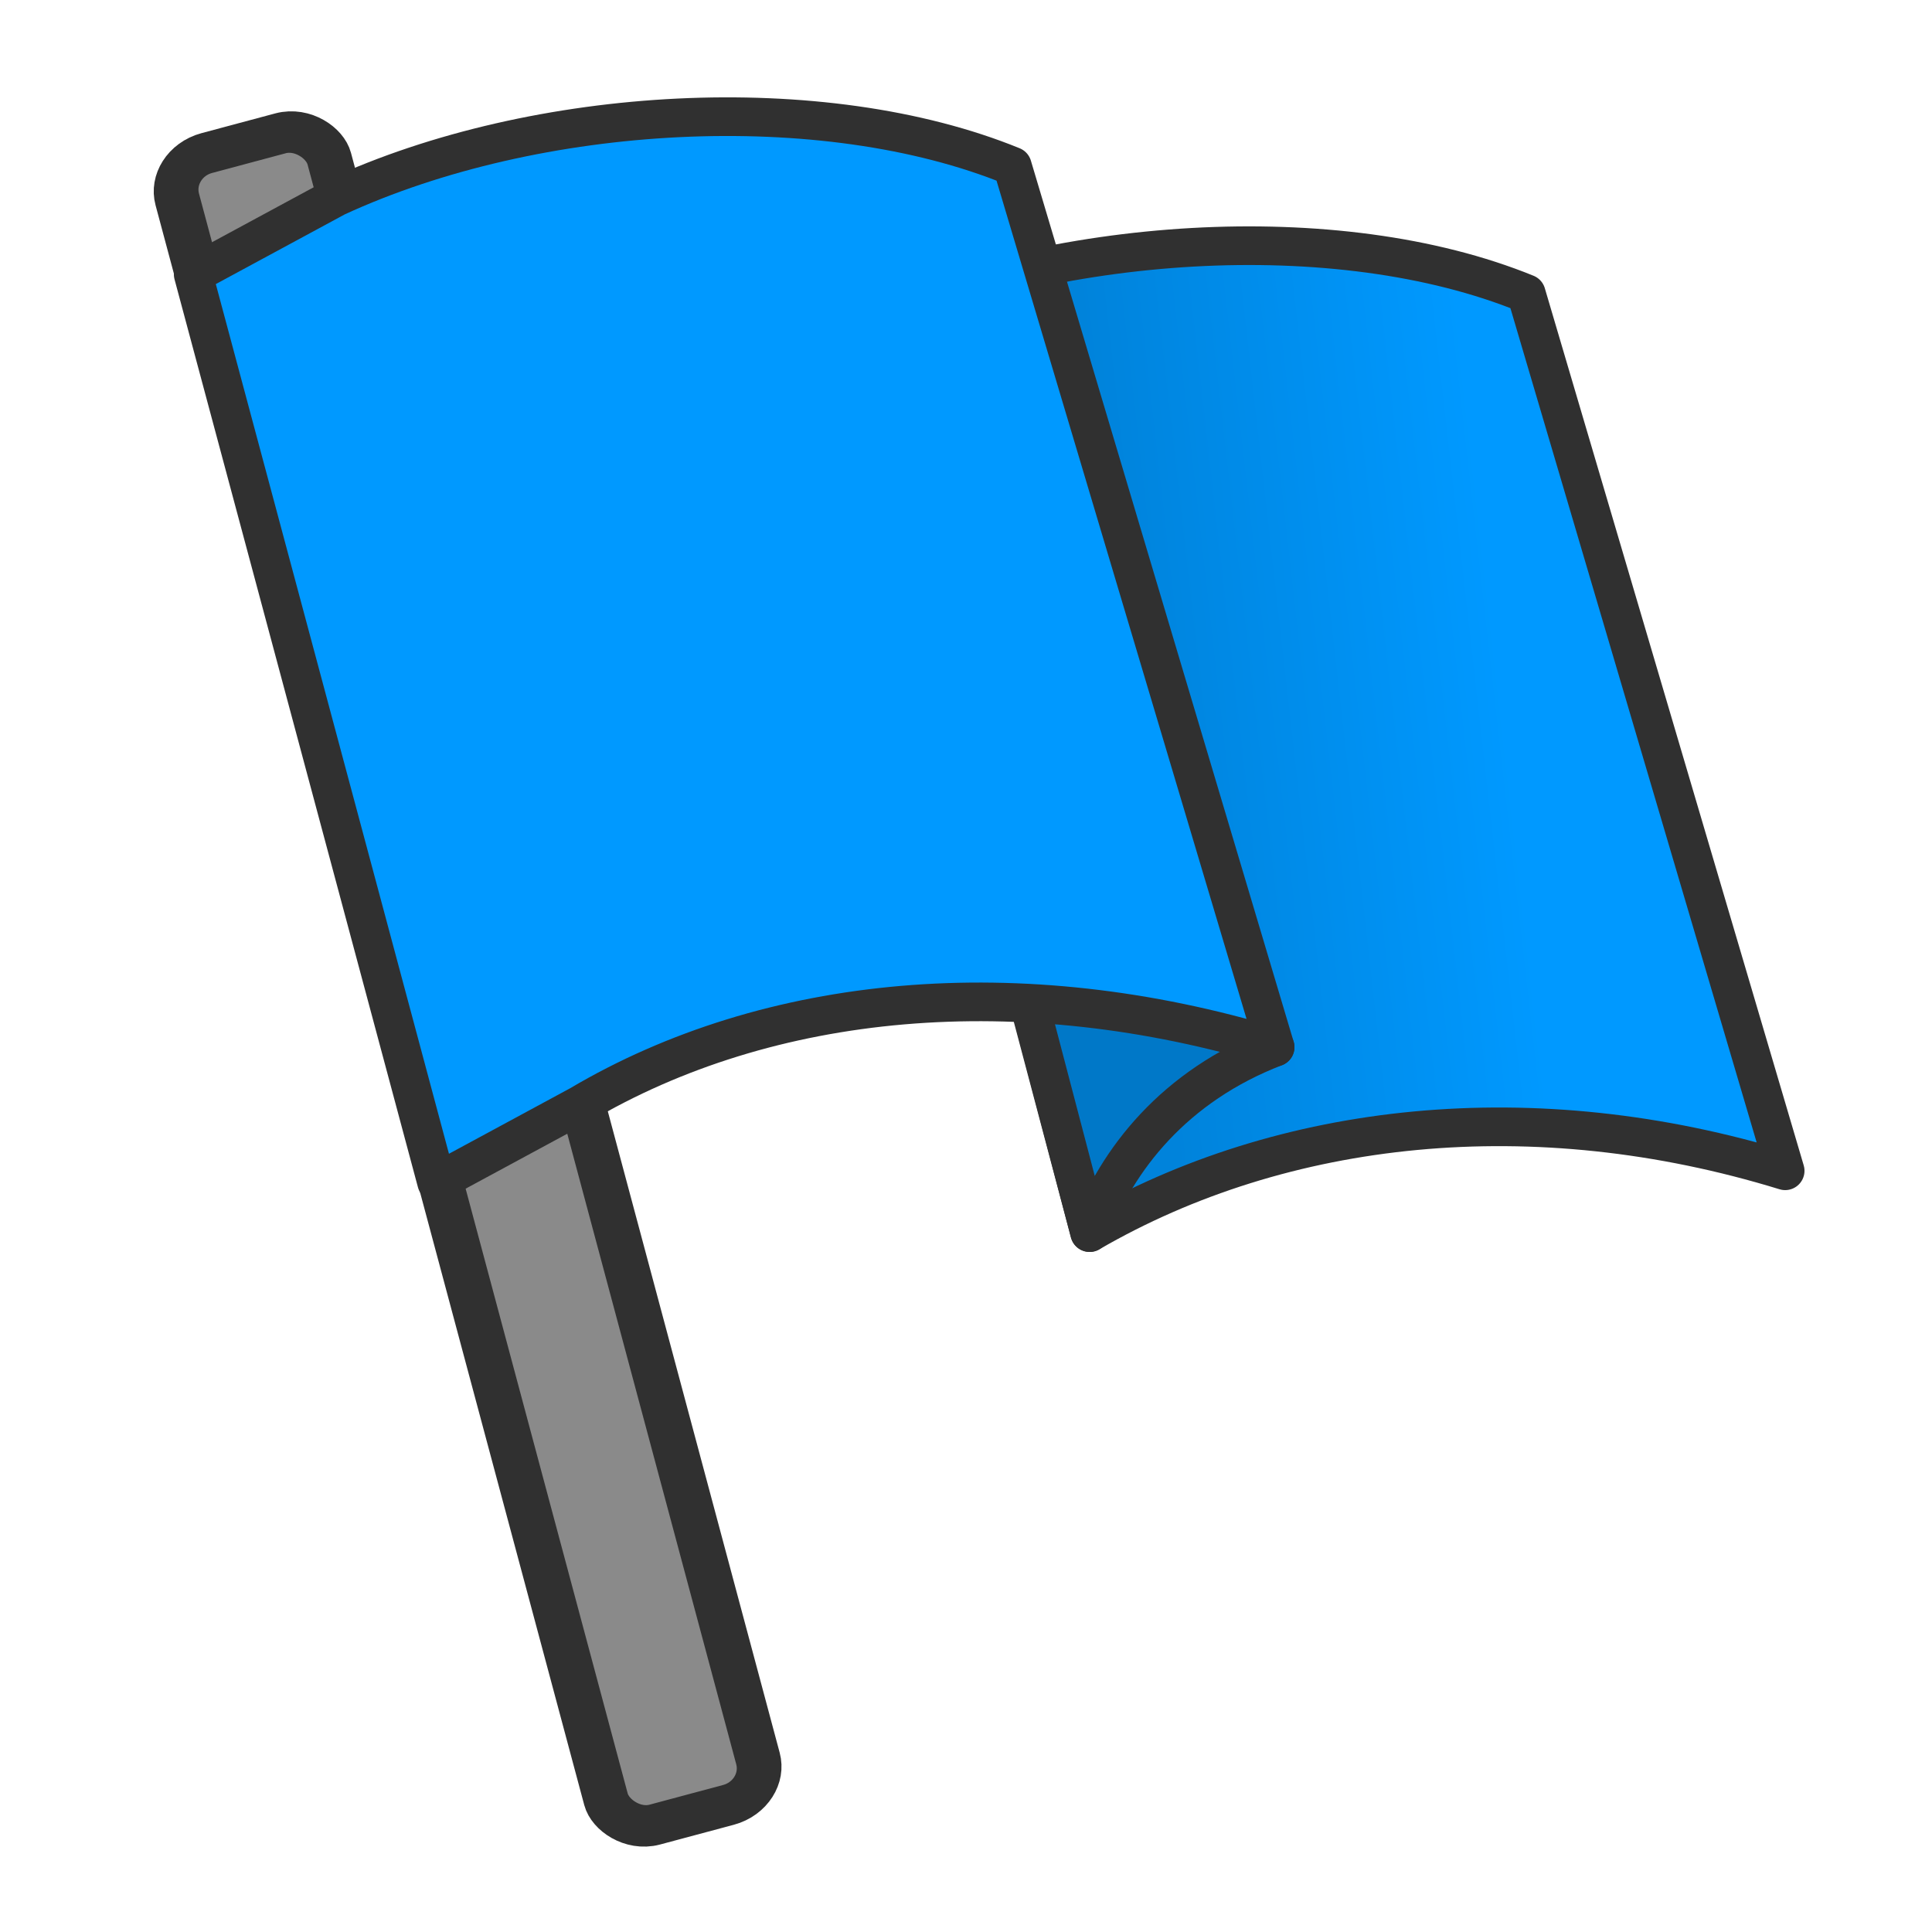 <?xml version="1.0" encoding="UTF-8"?>
<!DOCTYPE svg PUBLIC "-//W3C//DTD SVG 1.1//EN" "http://www.w3.org/Graphics/SVG/1.1/DTD/svg11.dtd">
<!-- Creator: CorelDRAW X6 -->
<svg xmlns="http://www.w3.org/2000/svg" xml:space="preserve" width="100%" height="100%" version="1.1" style="shape-rendering:geometricPrecision; text-rendering:geometricPrecision; image-rendering:optimizeQuality; fill-rule:evenodd; clip-rule:evenodd"
viewBox="0 0 500 500"
 xmlns:xlink="http://www.w3.org/1999/xlink">
 <defs>
  <style type="text/css">
   <![CDATA[
    .str1 {stroke:#303030;stroke-width:10;stroke-linejoin:round}
    .fil3 {fill:#0078C8}
    .fil4 {fill:#0099FF}
    .fil1 {fill:#8A8A8A}
    .fil2 {fill:url(#id0)}
   ]]>
  </style>
  <linearGradient id="id0" gradientUnits="userSpaceOnUse" x1="389.174" y1="182.04" x2="292.499" y2="192.97">
   <stop offset="0" style="stop-color:#0099FF"/>
   <stop offset="1" style="stop-color:#0083DB"/>
  </linearGradient>
 </defs>
 <g id="Layer_x0020_1">
  <rect class="fil1 str1" transform="matrix(1.124 -0.301 0.276 1.03 43.391 42.324)" width="34.999" height="419.999" rx="9" ry="9"/>
  <path class="fil2 str1" d="M220 85c52,-24 126,-29 175,-9l67 227c-65,-20 -130,-13 -180,16l-62 -234z"/>
  <path class="fil3 str1" d="M282 319l-16 -61c21,1 42,6 64,13 -26,10 -41,29 -48,48z"/>
  <path class="fil4 str1" d="M150 286l-37 20 -63 -235 37 -20c52,-24 126,-28 175,-8l68 228c-66,-20 -131,-14 -180,15z"/>
 </g>
</svg>
